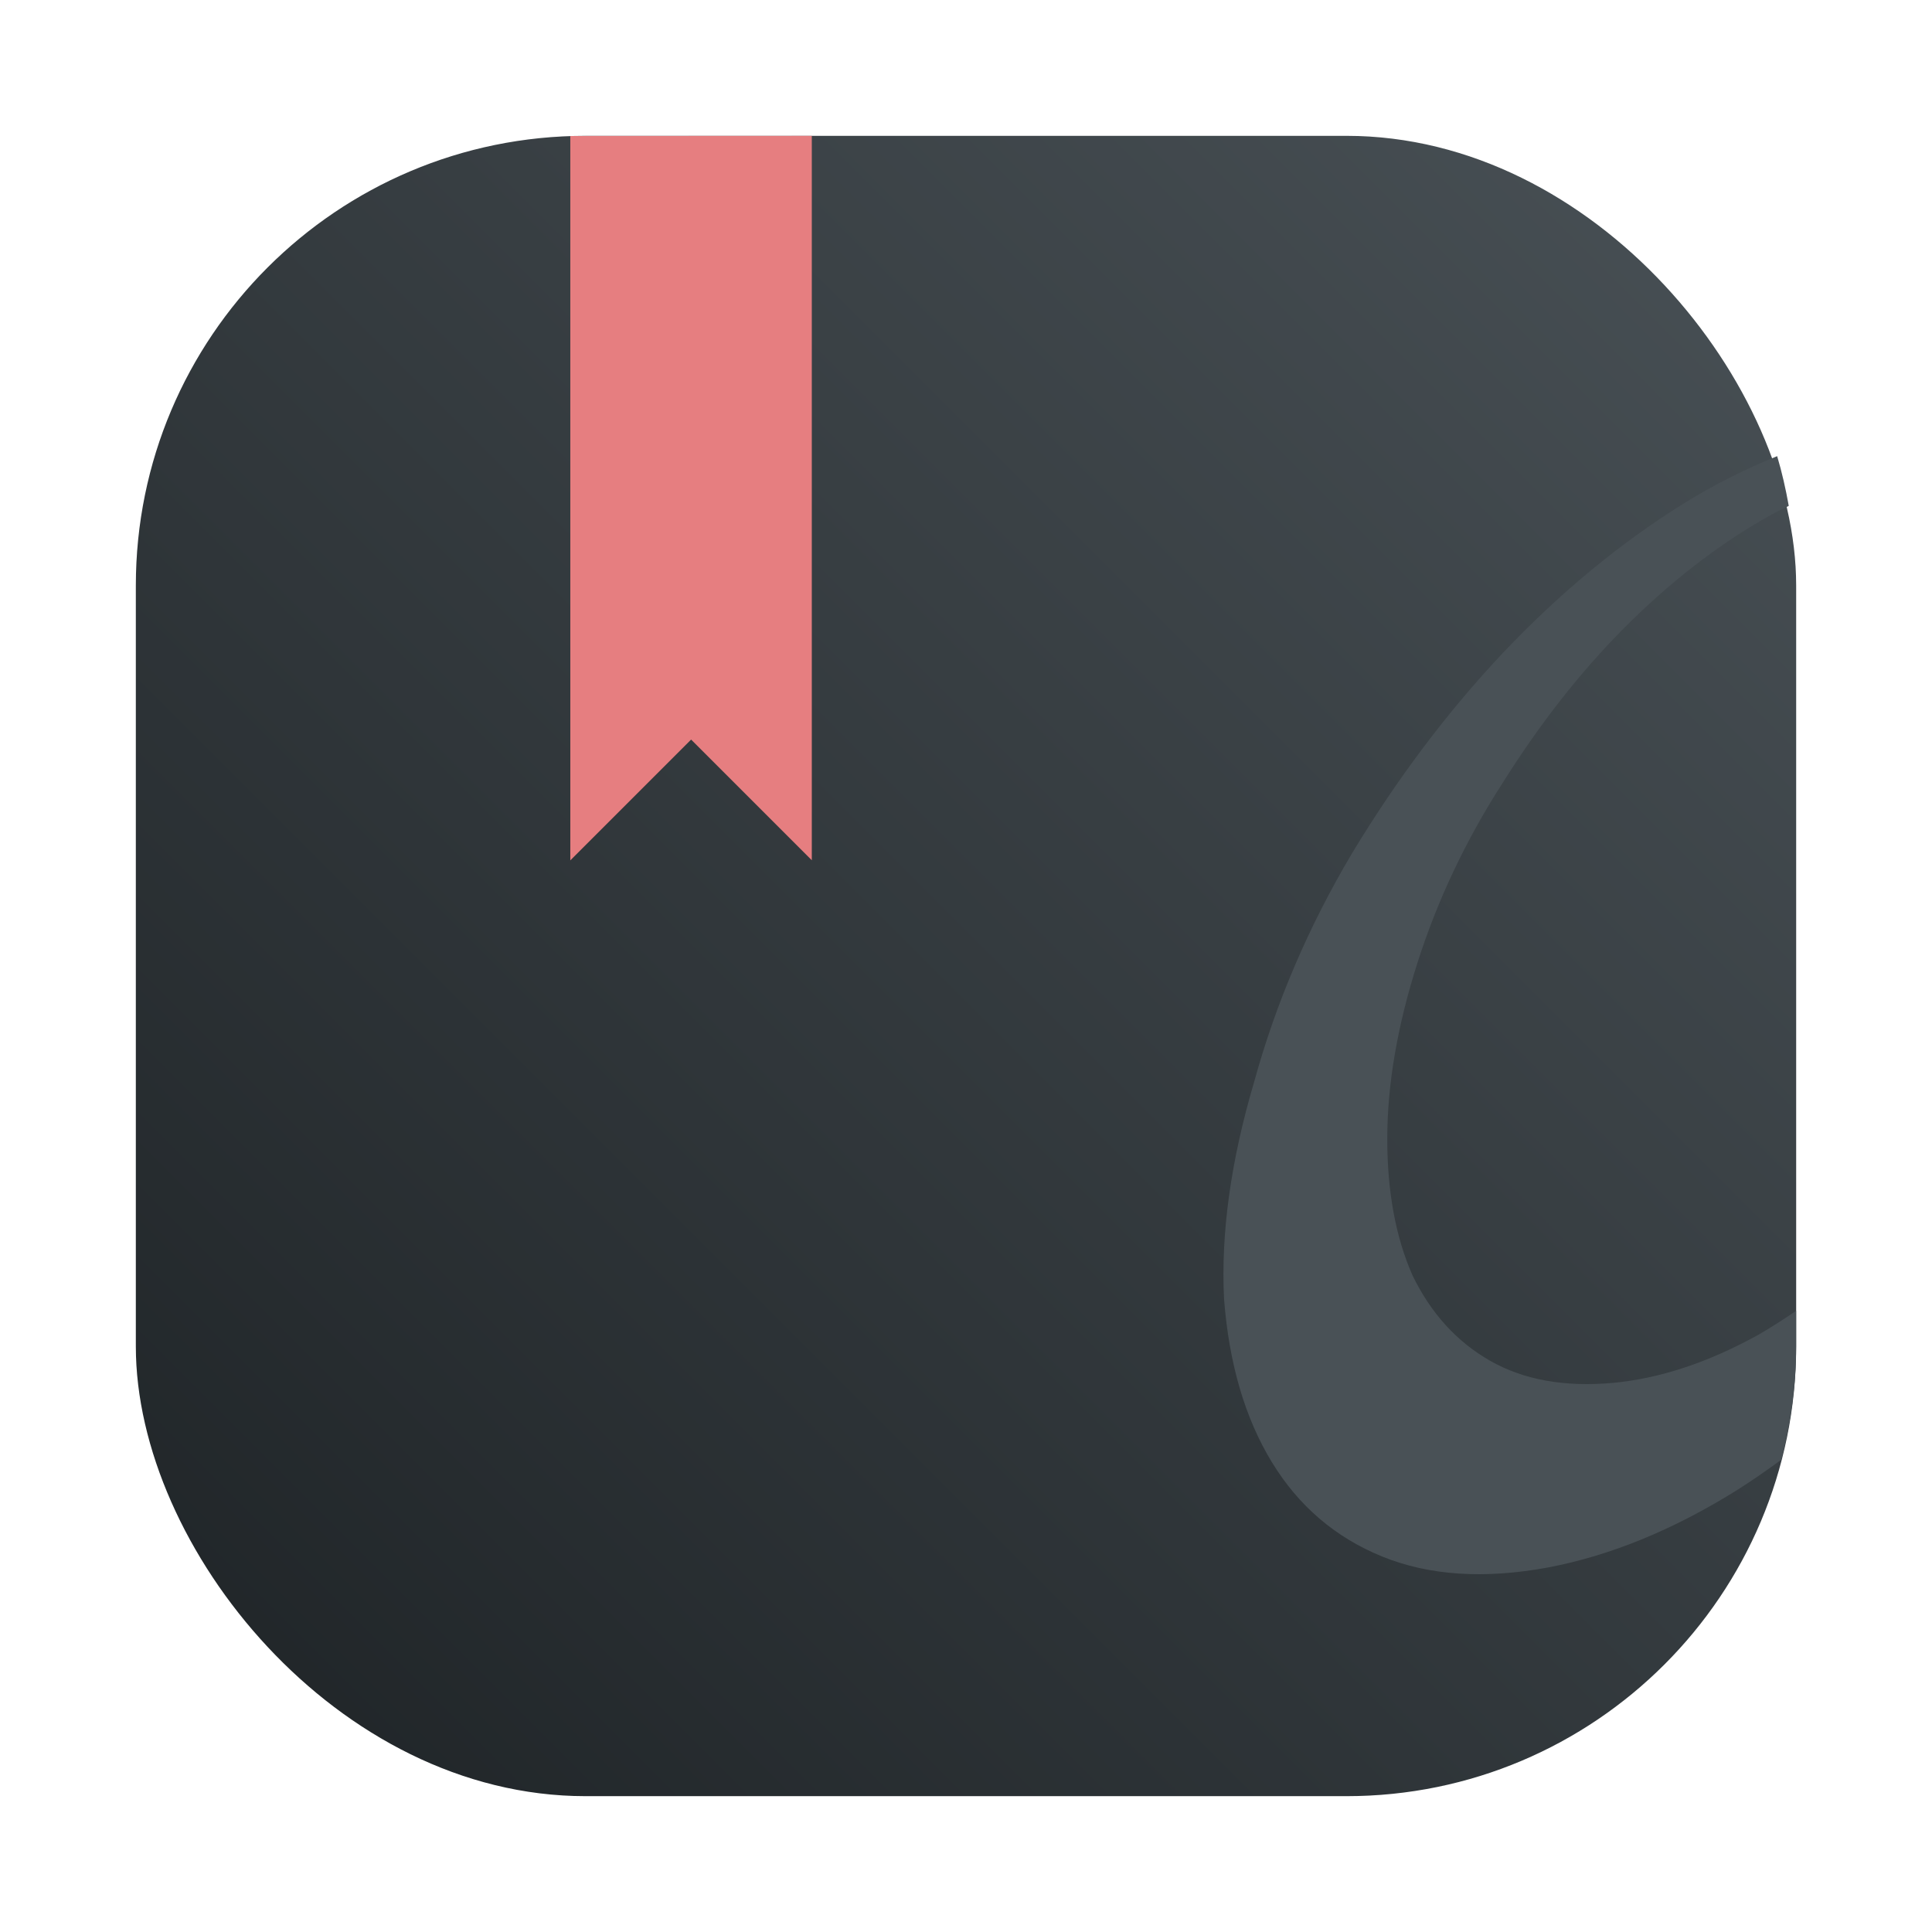 <?xml version="1.0" encoding="UTF-8"?>
<svg width="64" height="64" version="1.1" xmlns="http://www.w3.org/2000/svg" xmlns:xlink="http://www.w3.org/1999/xlink">
 <defs>
  <filter id="filter1057-3" x="-.027" y="-.027" width="1.054" height="1.054" color-interpolation-filters="sRGB">
   <feGaussianBlur stdDeviation="0.619"/>
  </filter>
  <linearGradient id="linearGradient980" x1="-17.007" x2="-2.455" y1="15.742" y2="1.191" gradientTransform="matrix(3.78 0 0 3.78 109.17 11.928)" gradientUnits="userSpaceOnUse">
   <stop stop-color="#1e2326" offset="0"/>
   <stop stop-color="#495156" offset="1"/>
  </linearGradient>
 </defs>
 <g transform="translate(-40.391 -11.928)">
  <rect x="44.891" y="16.428" width="55" height="55" ry="15" fill="#1e2326" filter="url(#filter1057-3)" image-rendering="optimizeSpeed" opacity=".3" stroke-linecap="round" stroke-width="2.744"/>
  <rect x="44.891" y="16.428" width="55" height="55" ry="14.895" fill="url(#linearGradient980)" image-rendering="optimizeSpeed"/>
  <path d="m59.283 16.433v23.996l4.002-4.002 3.998 3.998v-23.996z" fill="#e67e80" stroke-width="3.78"/>
  <path d="m99.262 27.039c-1.034 0.416-2.067 0.929-3.102 1.572-2.107 1.311-4.103 2.961-5.988 4.951-1.83 1.942-3.493 4.151-4.99 6.627-1.442 2.427-2.523 4.951-3.244 7.572-0.776 2.621-1.109 5.025-0.998 7.209 0.166 2.136 0.693 3.932 1.58 5.389 0.887 1.456 2.106 2.5 3.658 3.131 1.553 0.631 3.383 0.752 5.49 0.363 2.052-0.388 4.131-1.236 6.238-2.547 0.509-0.32 1.003-0.666 1.492-1.022 0.31-1.2 0.492-2.452 0.492-3.752v-1.18c-0.405 0.275-0.815 0.539-1.234 0.783-1.663 0.922-3.274 1.456-4.826 1.602-1.608 0.146-2.963-0.098-4.072-0.729-1.109-0.631-1.97-1.578-2.58-2.84-0.554-1.262-0.832-2.766-0.832-4.514 0-1.796 0.333-3.739 0.998-5.826 0.665-2.087 1.608-4.077 2.828-5.971 1.22-1.942 2.55-3.642 3.992-5.098 1.497-1.505 3.05-2.718 4.658-3.641 0.276-0.161 0.55-0.296 0.824-0.432-0.1-0.561-0.225-1.113-0.385-1.65z" fill="#495156" stroke-width="3.78"/>
 </g>
</svg>

